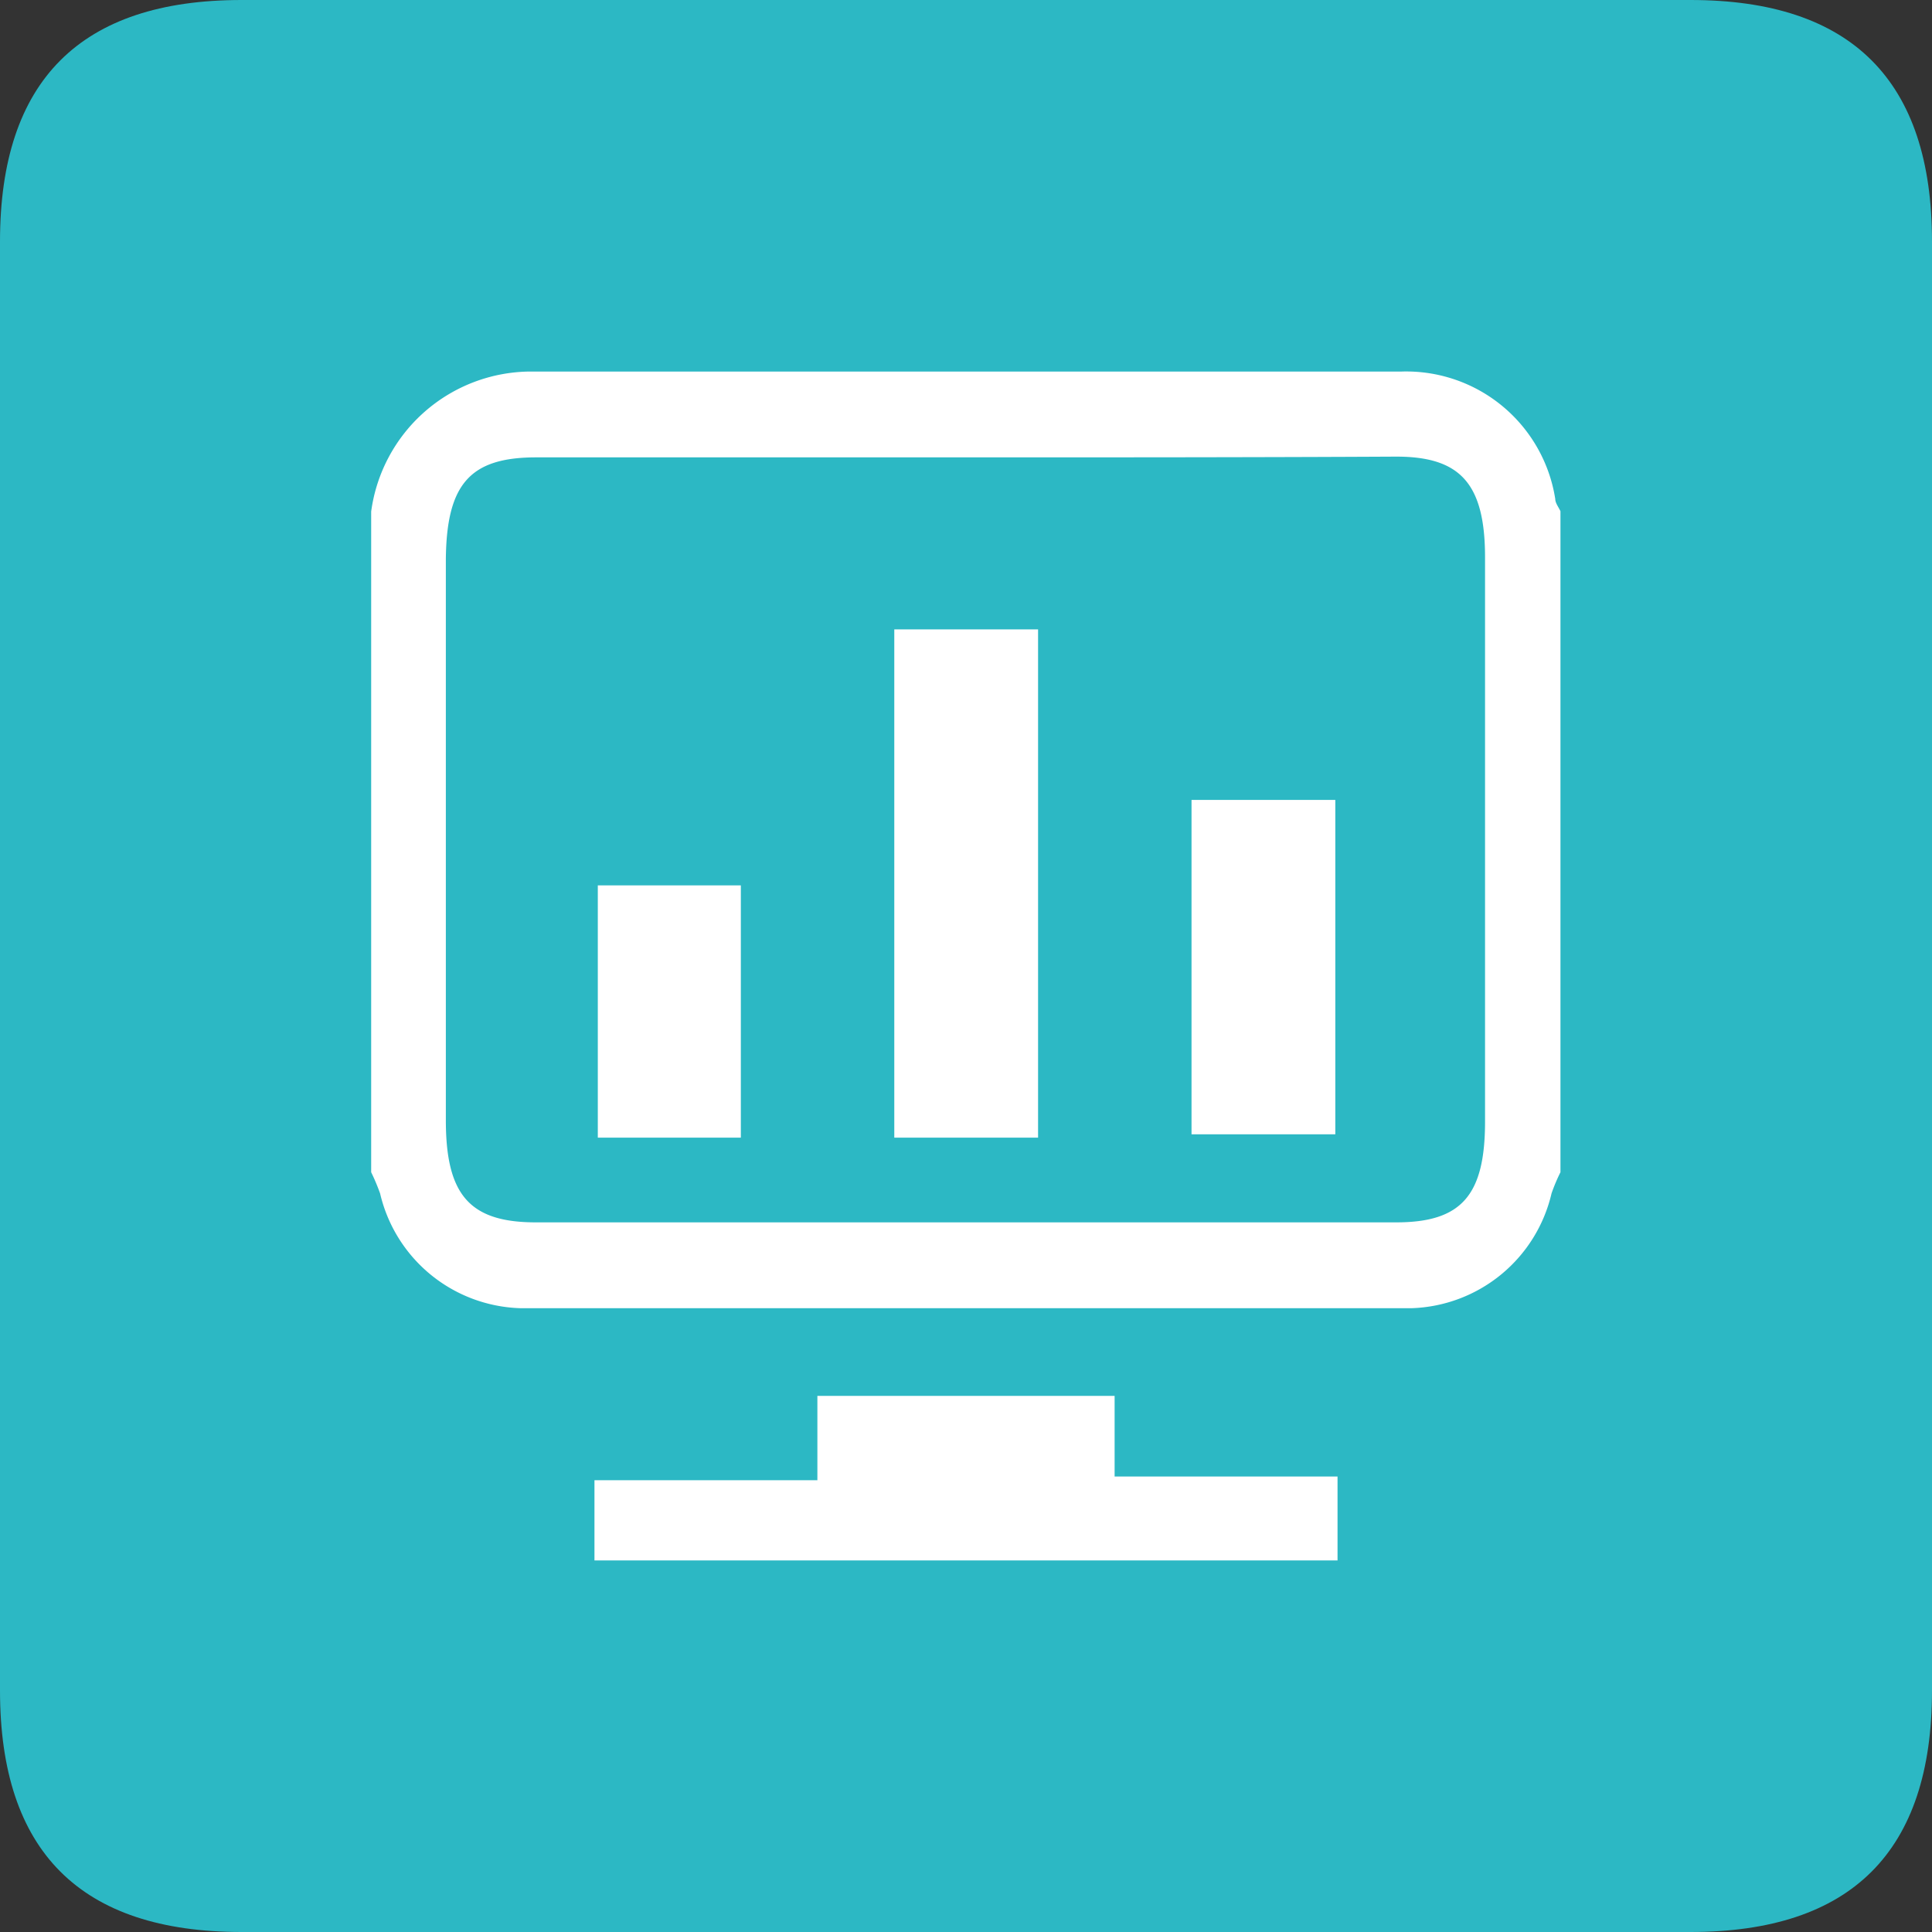 <?xml version="1.0" standalone="no"?><!DOCTYPE svg PUBLIC "-//W3C//DTD SVG 1.1//EN" "http://www.w3.org/Graphics/SVG/1.1/DTD/svg11.dtd"><svg t="1710137745981" class="icon" viewBox="0 0 1024 1024" version="1.1" xmlns="http://www.w3.org/2000/svg" p-id="8158" xmlns:xlink="http://www.w3.org/1999/xlink" width="200" height="200"><rect x="0" y="0" width="1024" height="1024" fill="#333333" stroke="none"/><path d="M128 0h768Q1024 0 1024 128v768q0 128-128 128h-768Q0 1024 0 896v-768Q0 0 128 0z" fill="#2CB8C4" p-id="8159"></path><path d="M827.077 621.292a95.902 95.902 0 0 0-4.726 11.225A78.769 78.769 0 0 1 748.308 693.366H275.692a78.769 78.769 0 0 1-74.24-60.849 112.64 112.64 0 0 0-4.726-11.225V271.163A85.662 85.662 0 0 1 281.009 196.923h461.982a79.951 79.951 0 0 1 81.329 67.545c0 2.166 1.772 4.332 2.757 6.498v350.326zM512 242.412H284.16c-35.052 0-47.458 14.178-47.852 53.957v297.354c0 39.385 12.406 54.154 47.655 54.154h456.074c34.462 0 47.065-14.178 47.065-53.366V295.385c0-39.385-13.391-53.366-47.065-53.366-75.422 0.394-151.434 0.394-228.037 0.394zM315.077 827.077v-42.535h118.154v-44.702h157.538v42.732h118.154V827.077z" fill="#FFFFFF" p-id="8160"></path><path d="M550.203 602.978h-76.209V333.588h76.209z m157.538-179.003v177.231h-76.209v-177.231z m-315.077 179.003h-75.815v-133.711h75.815z" fill="#FFFFFF" p-id="8161"></path></svg>